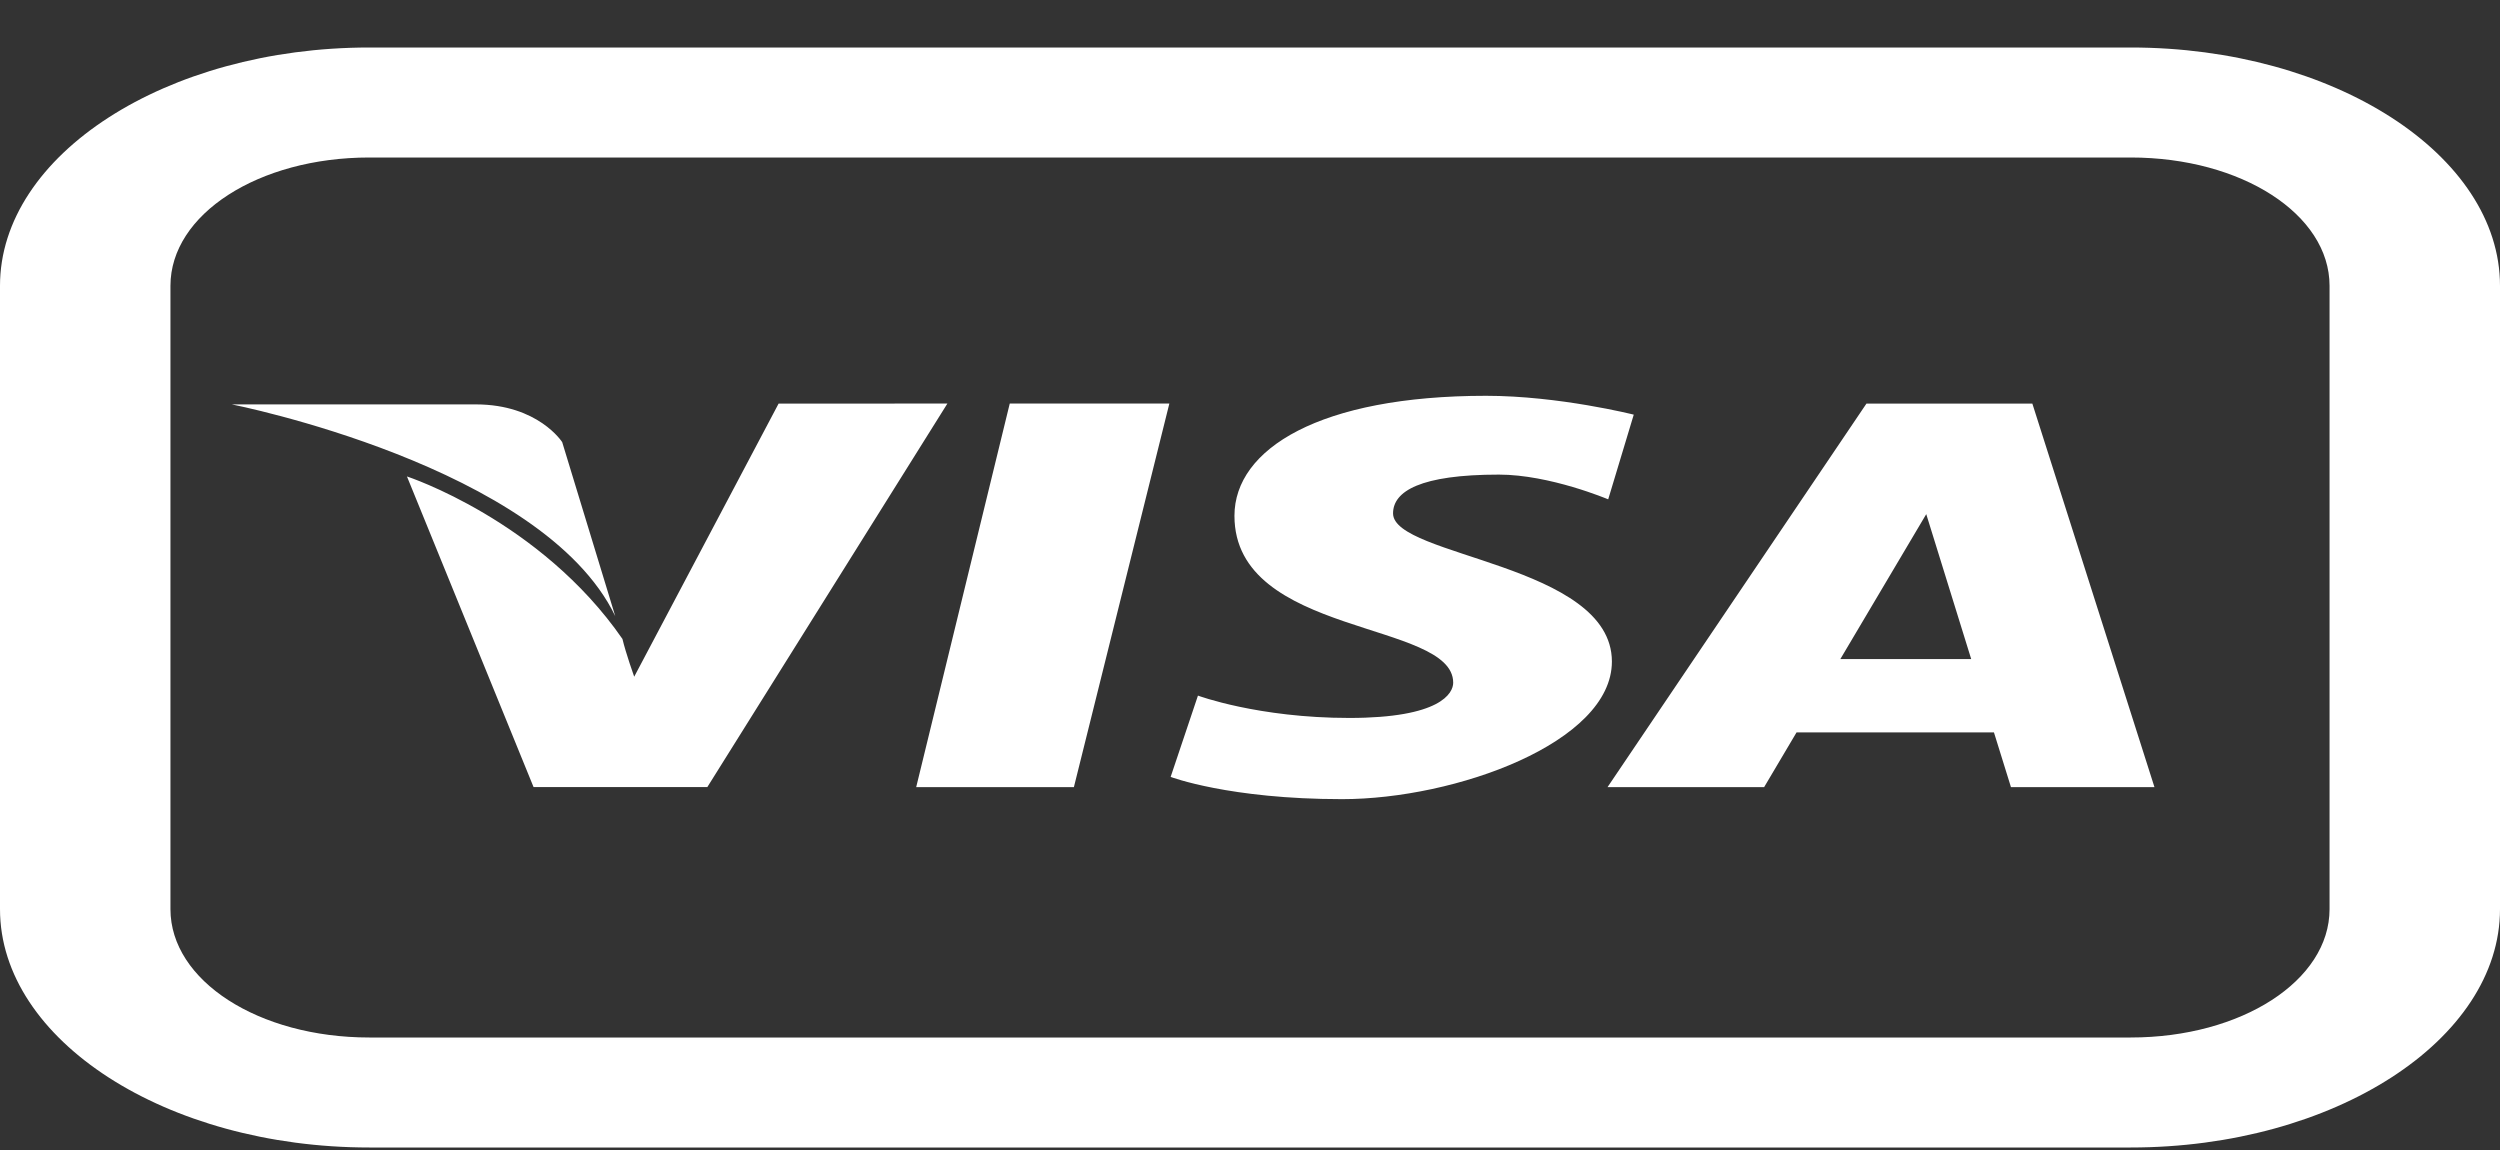 <svg width="50" height="23" viewBox="0 0 50 23" fill="none" xmlns="http://www.w3.org/2000/svg">
<rect x="0" y="0" width="50" height="23" fill="#333333" stroke="none"/>
<path d="M7.386 0.95C3.327 0.95 0 3.097 0 5.716V18.183C0 20.802 3.327 22.95 7.386 22.95H42.614C46.673 22.95 50 20.802 50 18.183V5.716C50 3.097 46.673 0.95 42.614 0.95H7.386ZM7.386 3.15H42.614C44.83 3.15 46.591 4.286 46.591 5.716V18.183C46.591 19.613 44.83 20.75 42.614 20.75H7.386C5.17 20.75 3.409 19.613 3.409 18.183V5.716C3.409 4.286 5.17 3.15 7.386 3.15ZM29.721 7.916C26.403 7.916 24.689 8.975 24.689 10.316C24.689 12.738 29.064 12.408 29.064 13.654C29.064 13.865 28.807 14.359 26.986 14.359C25.161 14.359 23.959 13.912 23.959 13.912L23.413 15.538C23.413 15.538 24.582 15.983 26.842 15.983C29.102 15.983 32.238 14.854 32.238 13.23C32.236 11.279 27.861 11.138 27.861 10.268C27.861 9.824 28.409 9.492 29.978 9.492C30.998 9.492 32.164 9.987 32.164 9.987L32.675 8.293C32.675 8.293 31.181 7.916 29.721 7.916ZM18.948 8.071L15.572 8.072L12.684 13.534C12.684 13.534 12.518 13.069 12.449 12.779C10.805 10.402 8.139 9.529 8.139 9.529L10.671 15.741H14.147L18.948 8.071ZM20.195 8.071L18.324 15.742H21.478L23.387 8.071H20.195ZM37.329 8.072L32.151 15.742H35.283L35.931 14.648H39.879L40.219 15.742H43.089L40.647 8.072H37.329ZM4.636 8.088C4.636 8.088 10.857 9.314 12.305 12.323L11.244 8.843C11.244 8.843 10.764 8.088 9.517 8.088H4.636ZM38.525 10.283L39.424 13.181H36.807L38.525 10.283Z" fill="white"/>
</svg>

